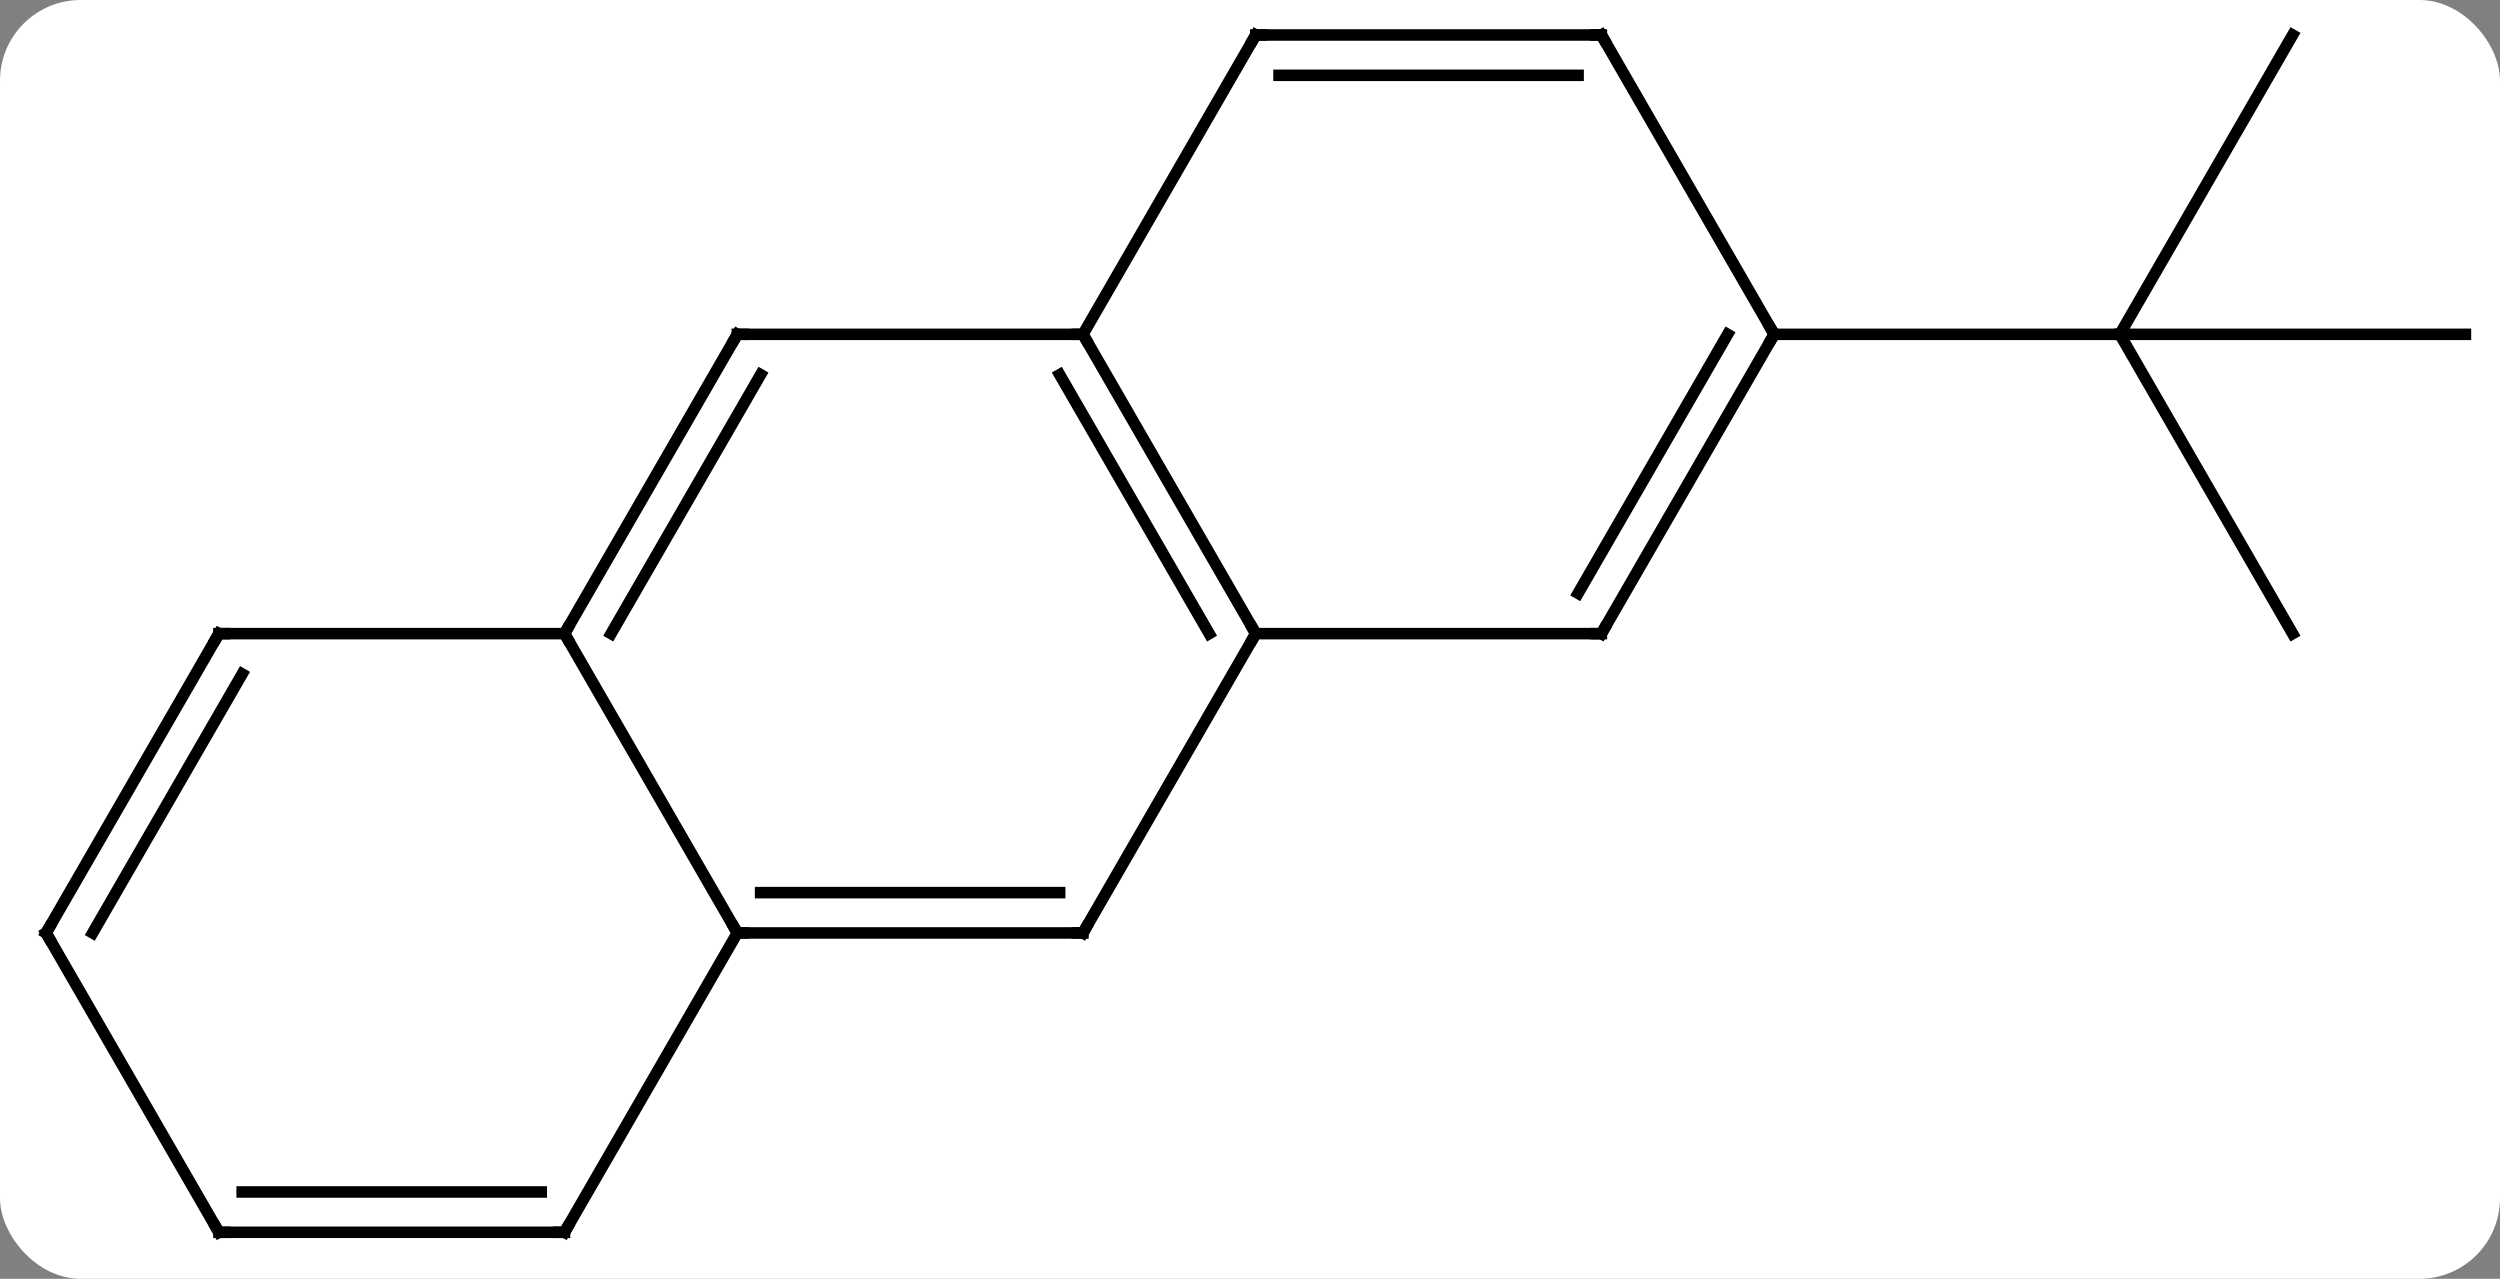 <svg width="217" viewBox="0 0 217 111" style="fill-opacity:1; color-rendering:auto; color-interpolation:auto; text-rendering:auto; stroke:black; stroke-linecap:square; stroke-miterlimit:10; shape-rendering:auto; stroke-opacity:1; fill:black; stroke-dasharray:none; font-weight:normal; stroke-width:1; font-family:'Open Sans'; font-style:normal; stroke-linejoin:miter; font-size:12; stroke-dashoffset:0; image-rendering:auto;" height="111" class="cas-substance-image" xmlns:xlink="http://www.w3.org/1999/xlink" xmlns="http://www.w3.org/2000/svg"><rect x="0" y="0" width="217" height="111" fill="#808080" stroke="none"/><svg class="cas-substance-single-component"><rect y="0" x="0" width="217" stroke="none" ry="7" rx="7" height="111" fill="white" class="cas-substance-group"/><svg y="0" x="0" width="217" viewBox="0 0 217 111" style="fill:black;" height="111" class="cas-substance-single-component-image"><svg><g><g transform="translate(109,55)" style="text-rendering:geometricPrecision; color-rendering:optimizeQuality; color-interpolation:linearRGB; stroke-linecap:butt; image-rendering:optimizeQuality;"><line y2="0" y1="-25.98" x2="90" x1="75" style="fill:none;"/><line y2="-25.98" y1="-25.98" x2="105" x1="75" style="fill:none;"/><line y2="-51.963" y1="-25.98" x2="90" x1="75" style="fill:none;"/><line y2="-25.98" y1="-25.98" x2="45" x1="75" style="fill:none;"/><line y2="-25.98" y1="0" x2="-15" x1="0" style="fill:none;"/><line y2="-22.48" y1="0" x2="-17.021" x1="-4.042" style="fill:none;"/><line y2="25.98" y1="0" x2="-15" x1="0" style="fill:none;"/><line y2="0" y1="0" x2="30" x1="0" style="fill:none;"/><line y2="-25.98" y1="-25.98" x2="-45" x1="-15" style="fill:none;"/><line y2="-51.963" y1="-25.98" x2="0" x1="-15" style="fill:none;"/><line y2="25.98" y1="25.98" x2="-45" x1="-15" style="fill:none;"/><line y2="22.48" y1="22.48" x2="-42.979" x1="-17.021" style="fill:none;"/><line y2="-25.98" y1="0" x2="45" x1="30" style="fill:none;"/><line y2="-25.98" y1="-3.5" x2="40.959" x1="27.979" style="fill:none;"/><line y2="0" y1="-25.98" x2="-60" x1="-45" style="fill:none;"/><line y2="0" y1="-22.48" x2="-55.959" x1="-42.979" style="fill:none;"/><line y2="-51.963" y1="-51.963" x2="30" x1="0" style="fill:none;"/><line y2="-48.463" y1="-48.463" x2="27.979" x1="2.021" style="fill:none;"/><line y2="0" y1="25.98" x2="-60" x1="-45" style="fill:none;"/><line y2="51.963" y1="25.98" x2="-60" x1="-45" style="fill:none;"/><line y2="-51.963" y1="-25.98" x2="30" x1="45" style="fill:none;"/><line y2="0" y1="0" x2="-90" x1="-60" style="fill:none;"/><line y2="51.963" y1="51.963" x2="-90" x1="-60" style="fill:none;"/><line y2="48.463" y1="48.463" x2="-87.979" x1="-62.021" style="fill:none;"/><line y2="25.98" y1="0" x2="-105" x1="-90" style="fill:none;"/><line y2="25.98" y1="3.5" x2="-100.959" x1="-87.979" style="fill:none;"/><line y2="25.98" y1="51.963" x2="-105" x1="-90" style="fill:none;"/><path style="fill:none; stroke-miterlimit:5;" d="M-0.25 -0.433 L0 0 L-0.25 0.433"/><path style="fill:none; stroke-miterlimit:5;" d="M-14.75 -25.547 L-15 -25.98 L-15.5 -25.98"/><path style="fill:none; stroke-miterlimit:5;" d="M-14.75 25.547 L-15 25.98 L-15.5 25.98"/><path style="fill:none; stroke-miterlimit:5;" d="M29.5 -0 L30 0 L30.25 -0.433"/><path style="fill:none; stroke-miterlimit:5;" d="M-44.5 -25.98 L-45 -25.98 L-45.25 -25.547"/><path style="fill:none; stroke-miterlimit:5;" d="M-0.25 -51.53 L0 -51.963 L0.5 -51.963"/><path style="fill:none; stroke-miterlimit:5;" d="M-44.5 25.98 L-45 25.98 L-45.25 25.547"/><path style="fill:none; stroke-miterlimit:5;" d="M44.75 -25.547 L45 -25.98 L44.75 -26.413"/><path style="fill:none; stroke-miterlimit:5;" d="M-59.75 -0.433 L-60 0 L-59.75 0.433"/><path style="fill:none; stroke-miterlimit:5;" d="M29.5 -51.963 L30 -51.963 L30.25 -51.53"/><path style="fill:none; stroke-miterlimit:5;" d="M-59.75 51.53 L-60 51.963 L-60.5 51.963"/><path style="fill:none; stroke-miterlimit:5;" d="M-89.5 0 L-90 0 L-90.25 0.433"/><path style="fill:none; stroke-miterlimit:5;" d="M-89.5 51.963 L-90 51.963 L-90.25 51.53"/><path style="fill:none; stroke-miterlimit:5;" d="M-104.75 25.547 L-105 25.98 L-104.75 26.413"/></g></g></svg></svg></svg></svg>